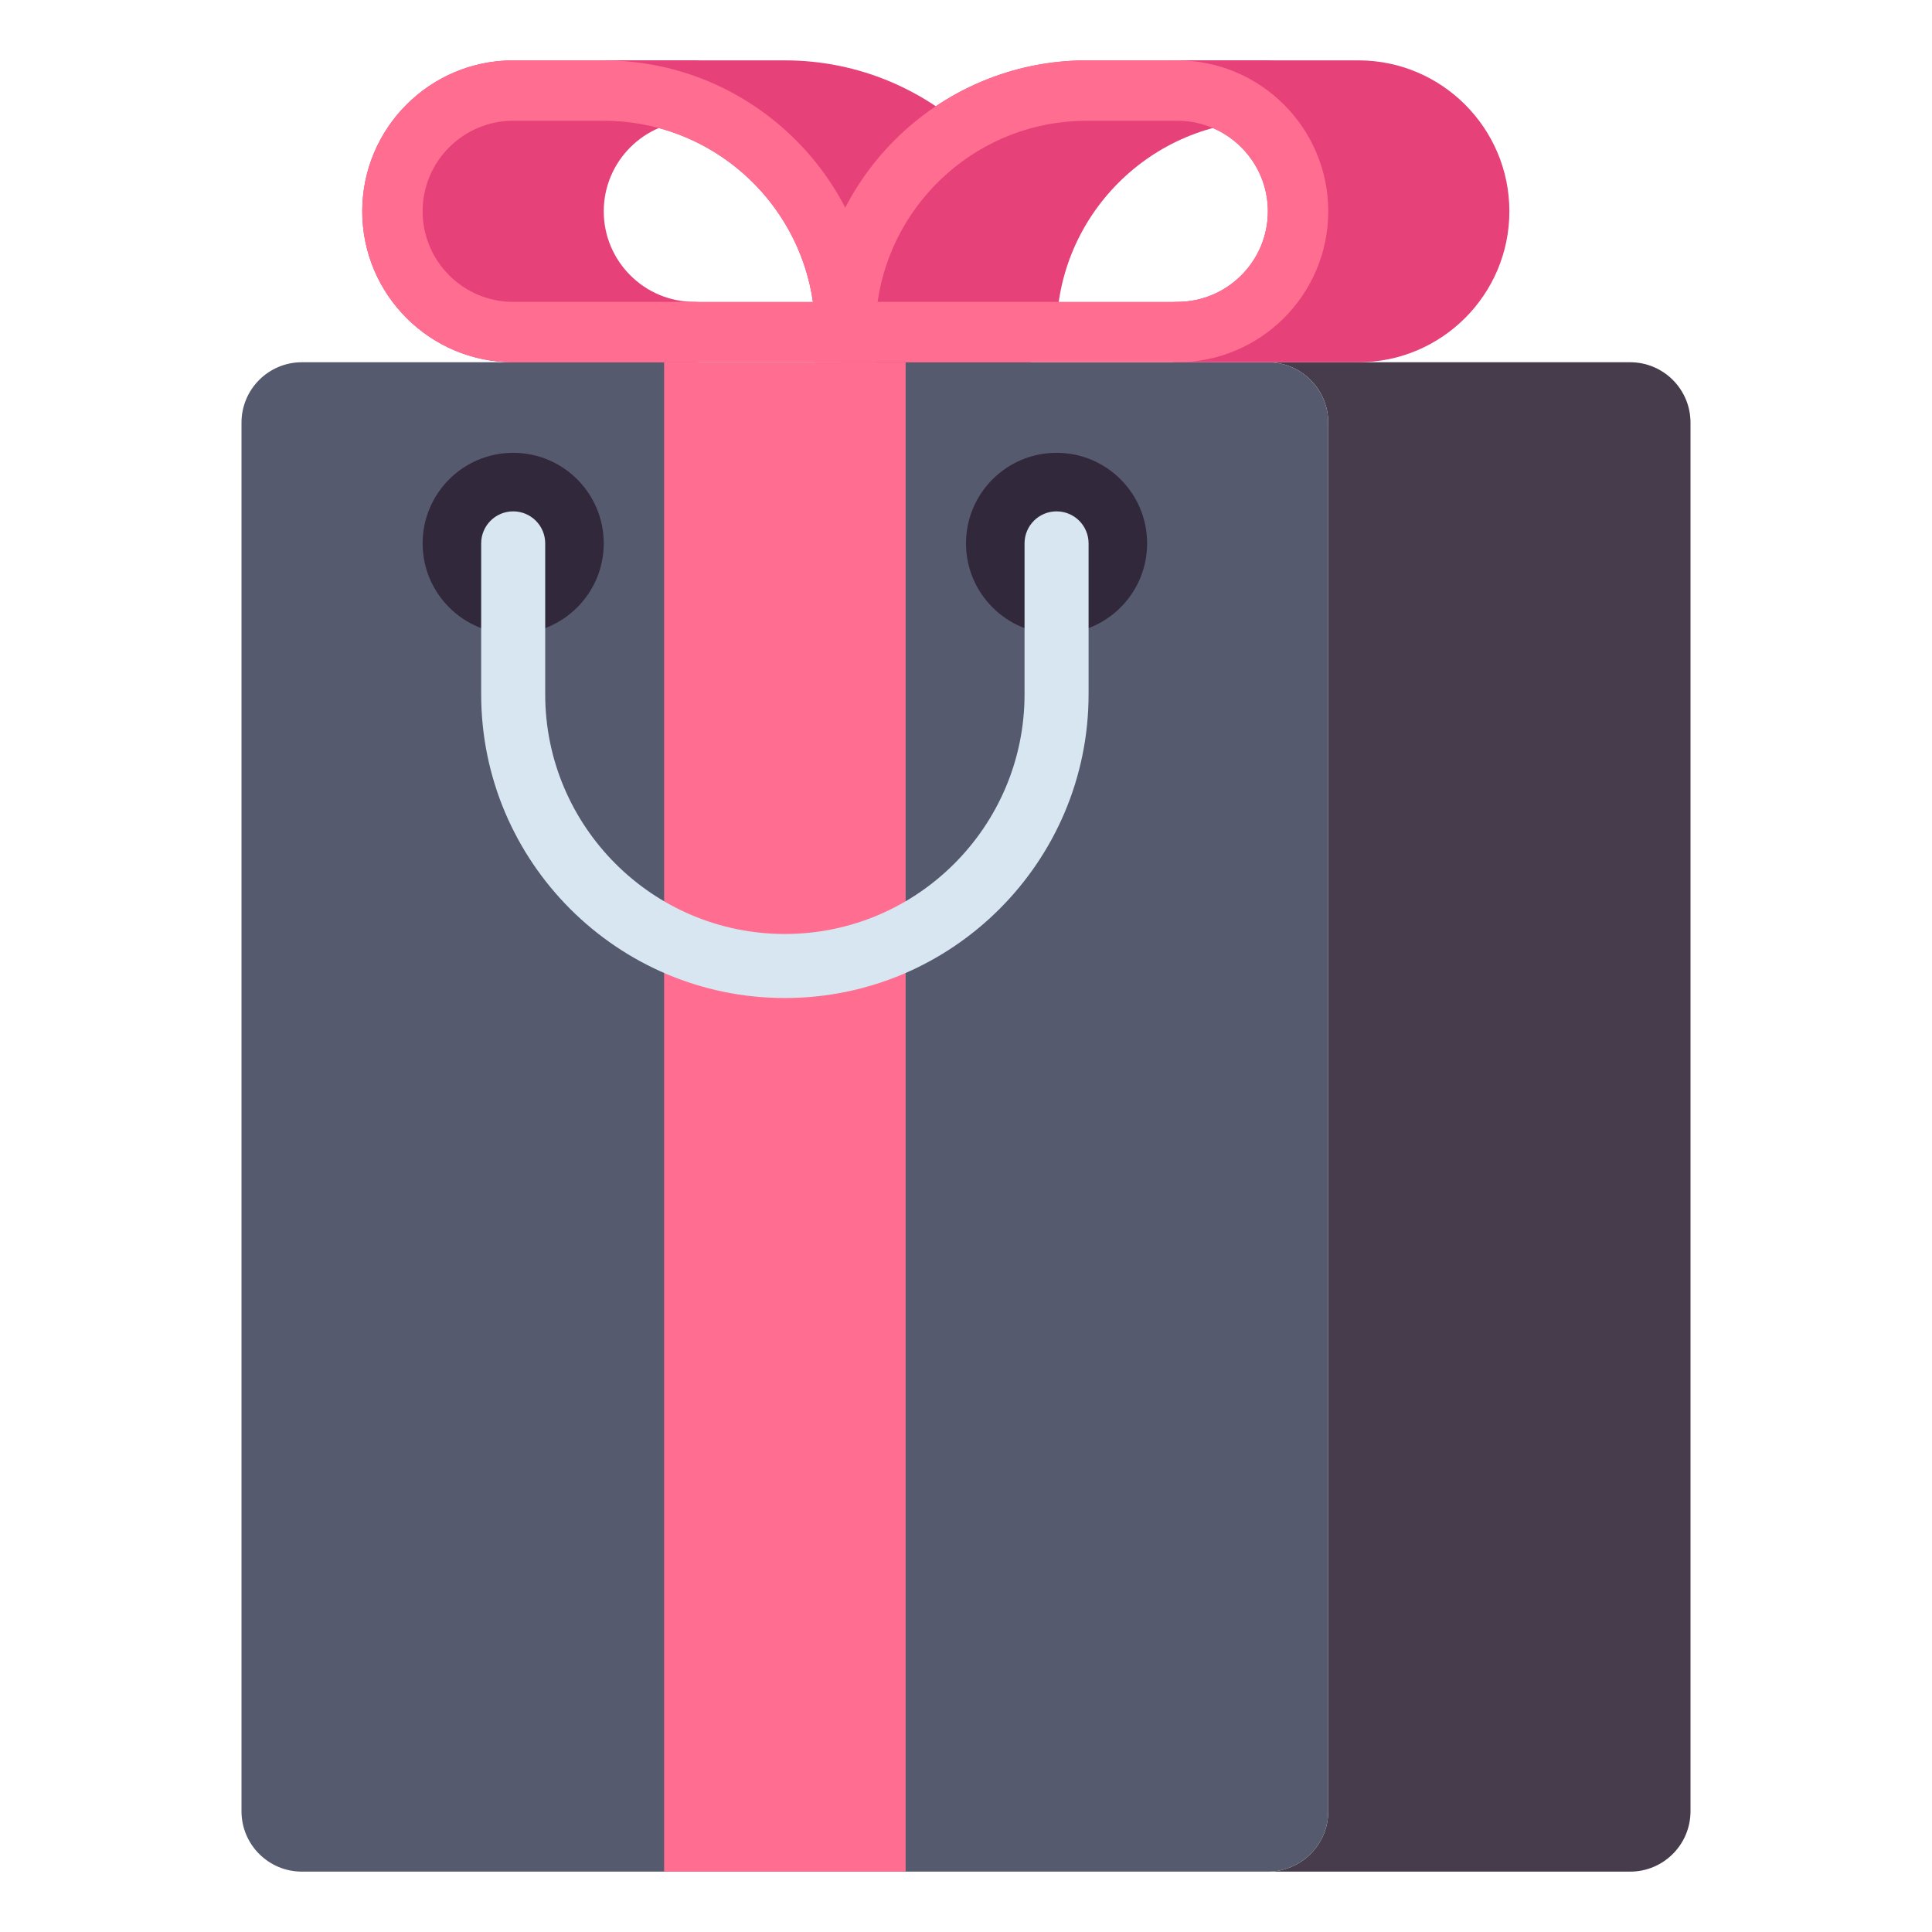 <svg id="Layer_1" enable-background="new 0 0 512 512" height="512" viewBox="0 0 512 512" width="512" xmlns="http://www.w3.org/2000/svg"><g><g><path d="m352 112c0-8.837-7.163-16-16-16h96c8.837 0 16 7.163 16 16v368c0 8.837-7.163 16-16 16h-96c8.837 0 16-7.163 16-16z" fill="#463c4b"/></g><g><path d="m336 96h-256c-8.837 0-16 7.163-16 16v368c0 8.837 7.163 16 16 16h256c8.837 0 16-7.163 16-16v-368c0-8.837-7.163-16-16-16z" fill="#555a6e"/></g><g><path d="m176 96h64v400h-64z" fill="#ff6e91"/></g><g><circle cx="136" cy="144" fill="#32283c" r="24"/></g><g><circle cx="280" cy="144" fill="#32283c" r="24"/></g><g><path d="m208 264.485c-44.38 0-80.485-36.106-80.485-80.485v-40c0-4.686 3.799-8.485 8.485-8.485s8.485 3.799 8.485 8.485v40c0 35.022 28.492 63.515 63.515 63.515s63.515-28.492 63.515-63.515v-40c0-4.686 3.799-8.485 8.485-8.485s8.485 3.799 8.485 8.485v40c0 44.38-36.105 80.485-80.485 80.485z" fill="#d7e6f0"/></g><g fill="#e64178"><path d="m208 16h-48c-4.418 0-8 3.582-8 8s3.582 8 8 8c30.879 0 56 25.122 56 56 0 2.122.843 4.156 2.343 5.657 1.501 1.5 3.535 2.343 5.657 2.343h48c4.418 0 8-3.582 8-8 0-39.701-32.299-72-72-72z"/><path d="m336 16h-48c-39.701 0-72 32.299-72 72 0 2.122.843 4.156 2.343 5.657 1.501 1.5 3.535 2.343 5.657 2.343h48c4.418 0 8-3.582 8-8 0-30.878 25.121-56 56-56 4.418 0 8-3.582 8-8s-3.582-8-8-8z"/><path d="m360 16h-48c-4.418 0-8 3.582-8 8s3.582 8 8 8c13.233 0 24 10.766 24 24s-10.767 24-24 24c-4.418 0-8 3.582-8 8s3.582 8 8 8h48c22.056 0 40-17.944 40-40s-17.944-40-40-40z"/><path d="m184 80c-13.233 0-24-10.766-24-24s10.767-24 24-24c4.418 0 8-3.582 8-8s-3.582-8-8-8h-48c-22.056 0-40 17.944-40 40s17.944 40 40 40h48c4.418 0 8-3.582 8-8s-3.582-8-8-8z"/></g><g><path d="m312 96h-96v-8c0-39.701 32.299-72 72-72h24c22.056 0 40 17.944 40 40s-17.944 40-40 40zm-79.431-16h79.431c13.233 0 24-10.766 24-24s-10.767-24-24-24h-24c-28.163 0-51.536 20.897-55.431 48z" fill="#ff6e91"/></g><g><path d="m232 96h-96c-22.056 0-40-17.944-40-40s17.944-40 40-40h24c39.701 0 72 32.299 72 72zm-96-64c-13.233 0-24 10.766-24 24s10.767 24 24 24h79.431c-3.895-27.103-27.268-48-55.431-48z" fill="#ff6e91"/></g></g></svg>